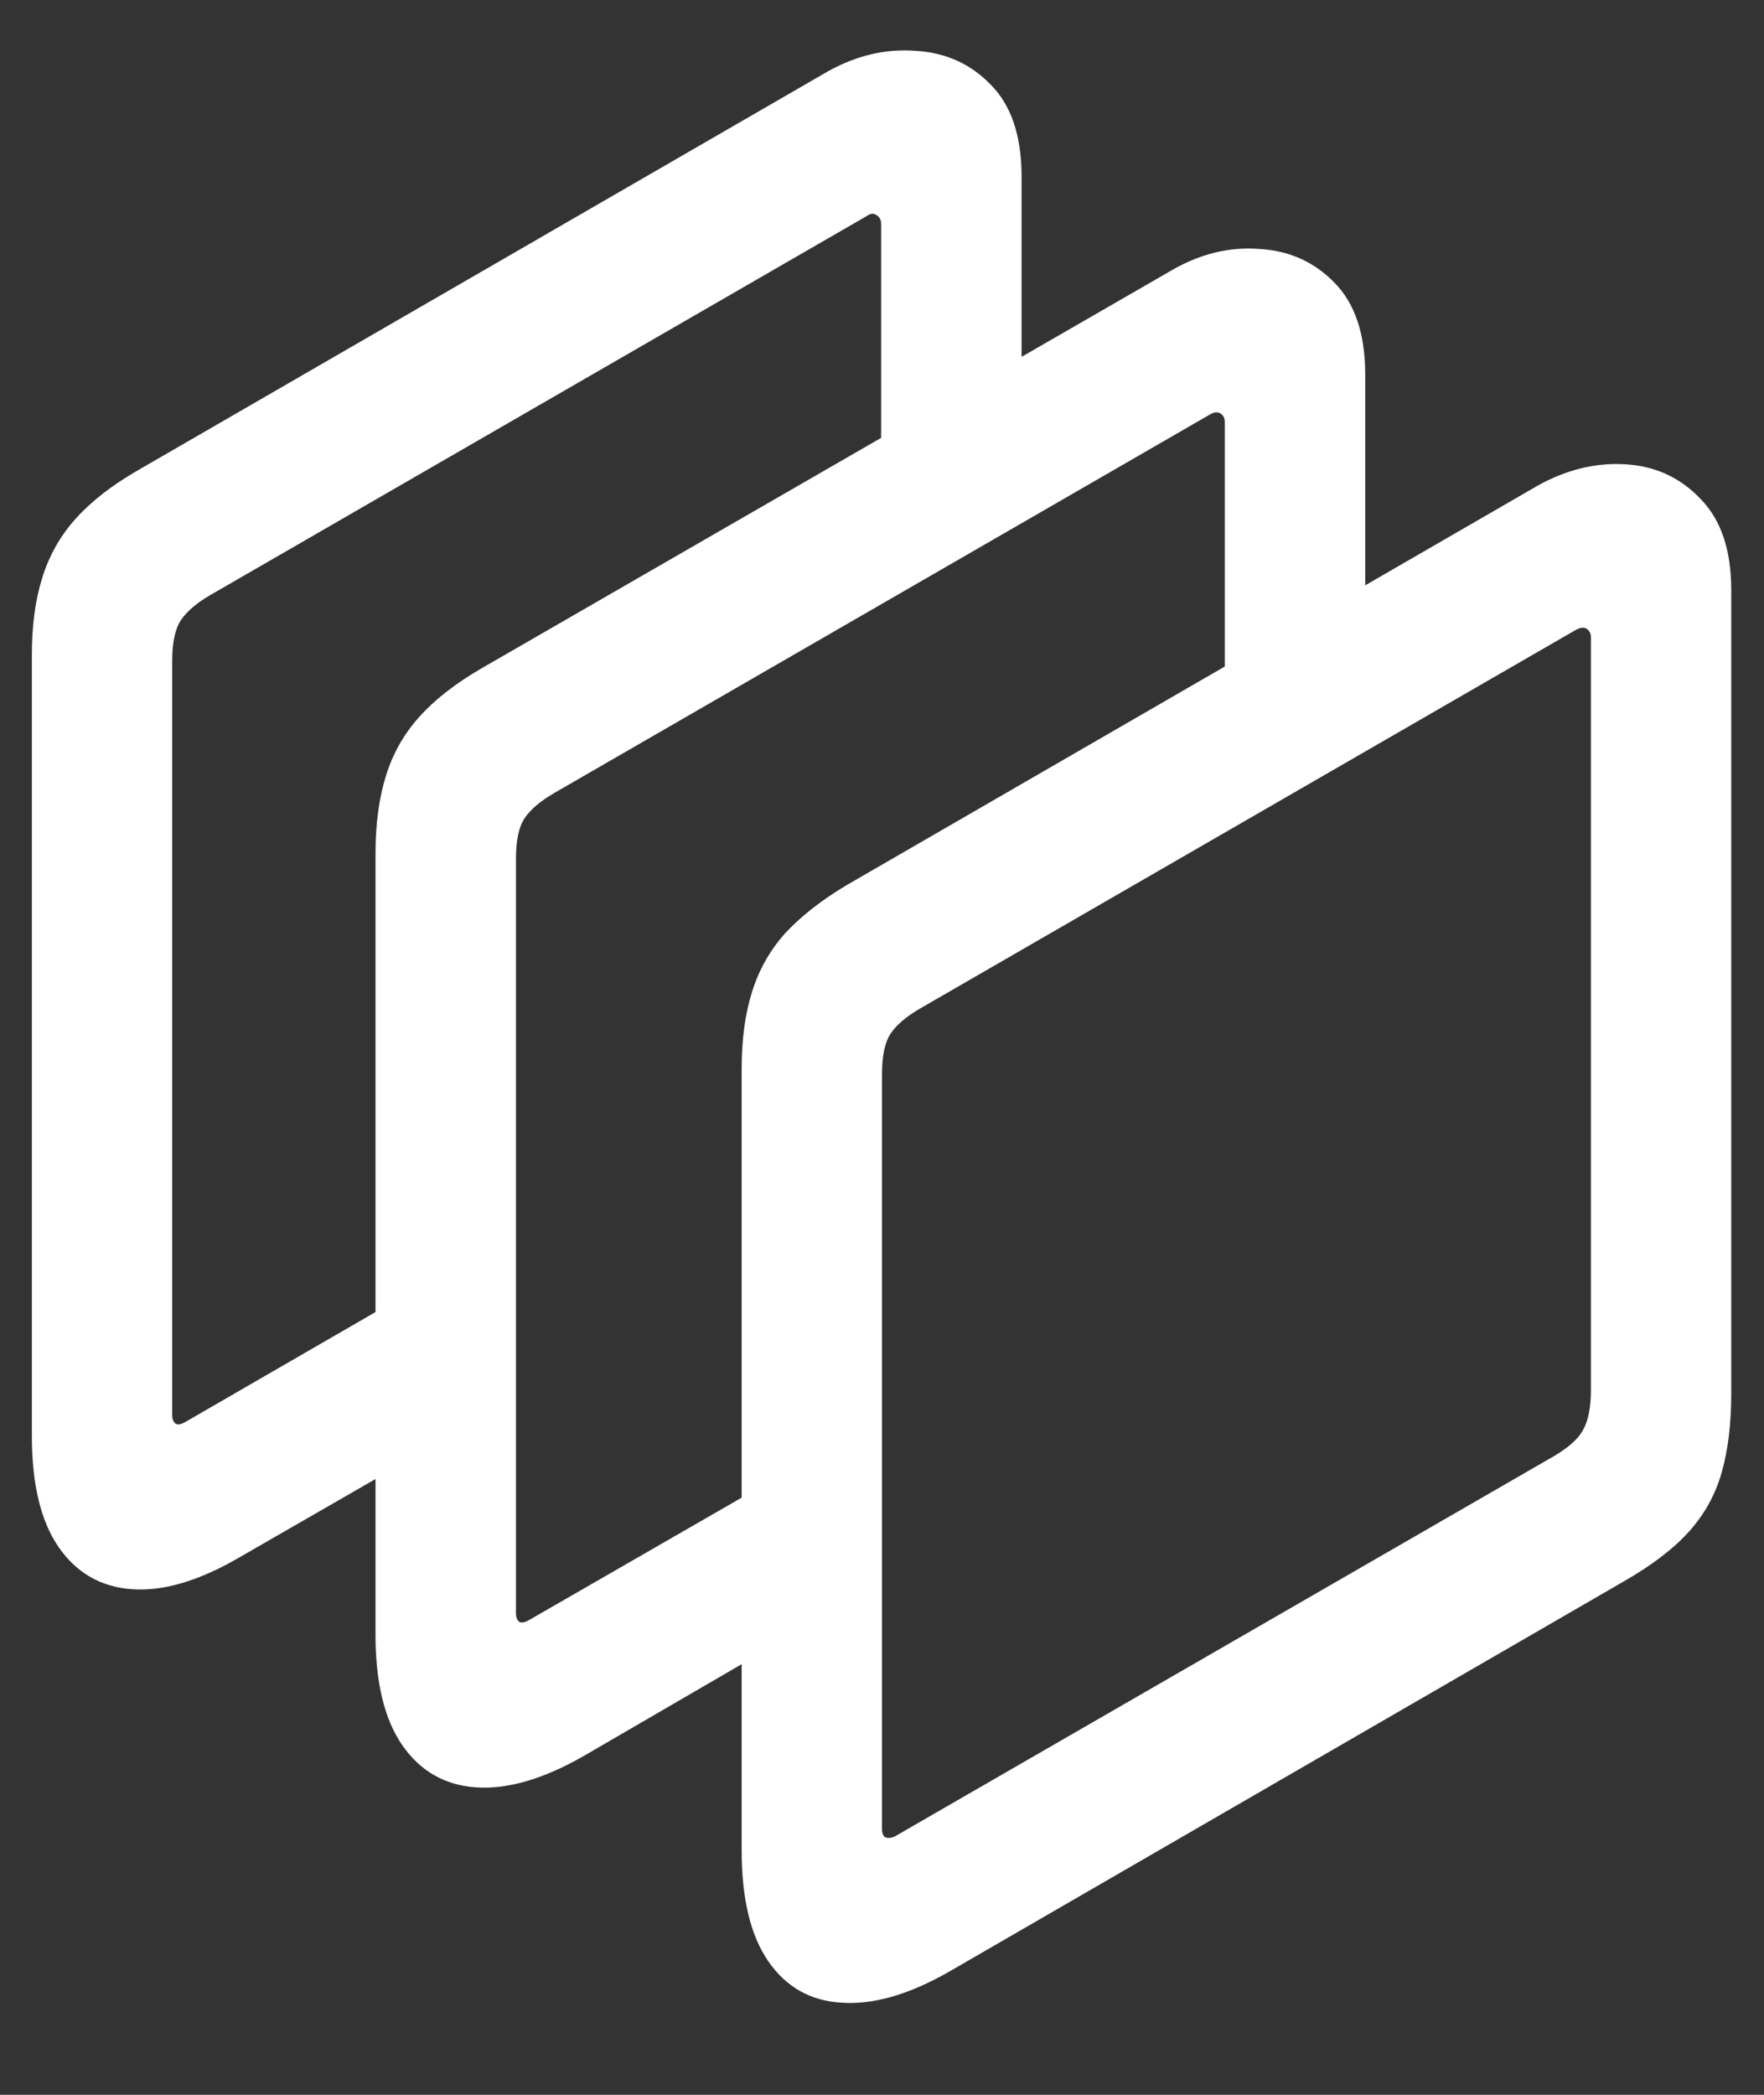 <svg width="16" height="19" viewBox="0 0 16 19" fill="none" xmlns="http://www.w3.org/2000/svg">
<rect x="0" y="0" width="16" height="19" fill="#333333" stroke="none"/>
<path d="M6.727 9.695V16.781C6.727 17.219 6.807 17.555 6.969 17.789C7.13 18.023 7.352 18.148 7.633 18.164C7.919 18.185 8.245 18.091 8.609 17.883L14.727 14.344C14.982 14.198 15.18 14.047 15.32 13.891C15.461 13.734 15.56 13.555 15.617 13.352C15.675 13.148 15.703 12.909 15.703 12.633V5.352C15.703 4.987 15.609 4.711 15.422 4.523C15.24 4.331 15.013 4.227 14.742 4.211C14.471 4.195 14.206 4.26 13.945 4.406L7.688 8.023C7.458 8.159 7.271 8.305 7.125 8.461C6.984 8.617 6.883 8.797 6.82 9C6.758 9.198 6.727 9.43 6.727 9.695ZM8.344 9.148L14.297 5.711C14.338 5.69 14.37 5.688 14.391 5.703C14.417 5.719 14.43 5.745 14.43 5.781V12.609C14.43 12.766 14.406 12.885 14.359 12.969C14.318 13.047 14.232 13.125 14.102 13.203L8.117 16.656C8.081 16.672 8.052 16.674 8.031 16.664C8.01 16.654 8 16.628 8 16.586V9.742C8 9.576 8.026 9.453 8.078 9.375C8.13 9.297 8.219 9.221 8.344 9.148ZM7.414 14.695V13.188L4.797 14.695C4.76 14.716 4.732 14.721 4.711 14.711C4.69 14.695 4.68 14.669 4.68 14.633V7.789C4.68 7.622 4.706 7.5 4.758 7.422C4.81 7.344 4.898 7.268 5.023 7.195L10.977 3.758C11.013 3.737 11.044 3.734 11.07 3.75C11.096 3.766 11.109 3.792 11.109 3.828V6.758L12.383 6.094V3.398C12.383 3.029 12.289 2.75 12.102 2.562C11.919 2.375 11.693 2.273 11.422 2.258C11.151 2.237 10.885 2.302 10.625 2.453L4.367 6.062C4.133 6.198 3.945 6.344 3.805 6.5C3.664 6.656 3.562 6.836 3.5 7.039C3.438 7.237 3.406 7.471 3.406 7.742V14.828C3.406 15.26 3.487 15.594 3.648 15.828C3.81 16.062 4.031 16.19 4.312 16.211C4.599 16.232 4.924 16.138 5.289 15.93L7.414 14.695ZM4.031 13.055V11.539L1.68 12.898C1.643 12.919 1.615 12.925 1.594 12.914C1.573 12.898 1.562 12.872 1.562 12.836V5.992C1.562 5.826 1.589 5.703 1.641 5.625C1.693 5.547 1.781 5.471 1.906 5.398L7.859 1.961C7.896 1.935 7.927 1.932 7.953 1.953C7.979 1.969 7.992 1.995 7.992 2.031V4.703L9.266 4.07V1.602C9.266 1.232 9.172 0.953 8.984 0.766C8.802 0.578 8.576 0.477 8.305 0.461C8.034 0.44 7.768 0.503 7.508 0.648L1.25 4.266C1.016 4.401 0.828 4.547 0.688 4.703C0.547 4.859 0.445 5.039 0.383 5.242C0.32 5.44 0.289 5.674 0.289 5.945V13.023C0.289 13.461 0.37 13.797 0.531 14.031C0.693 14.266 0.914 14.393 1.195 14.414C1.482 14.435 1.807 14.338 2.172 14.125L4.031 13.055Z" fill="white"/>
</svg>
